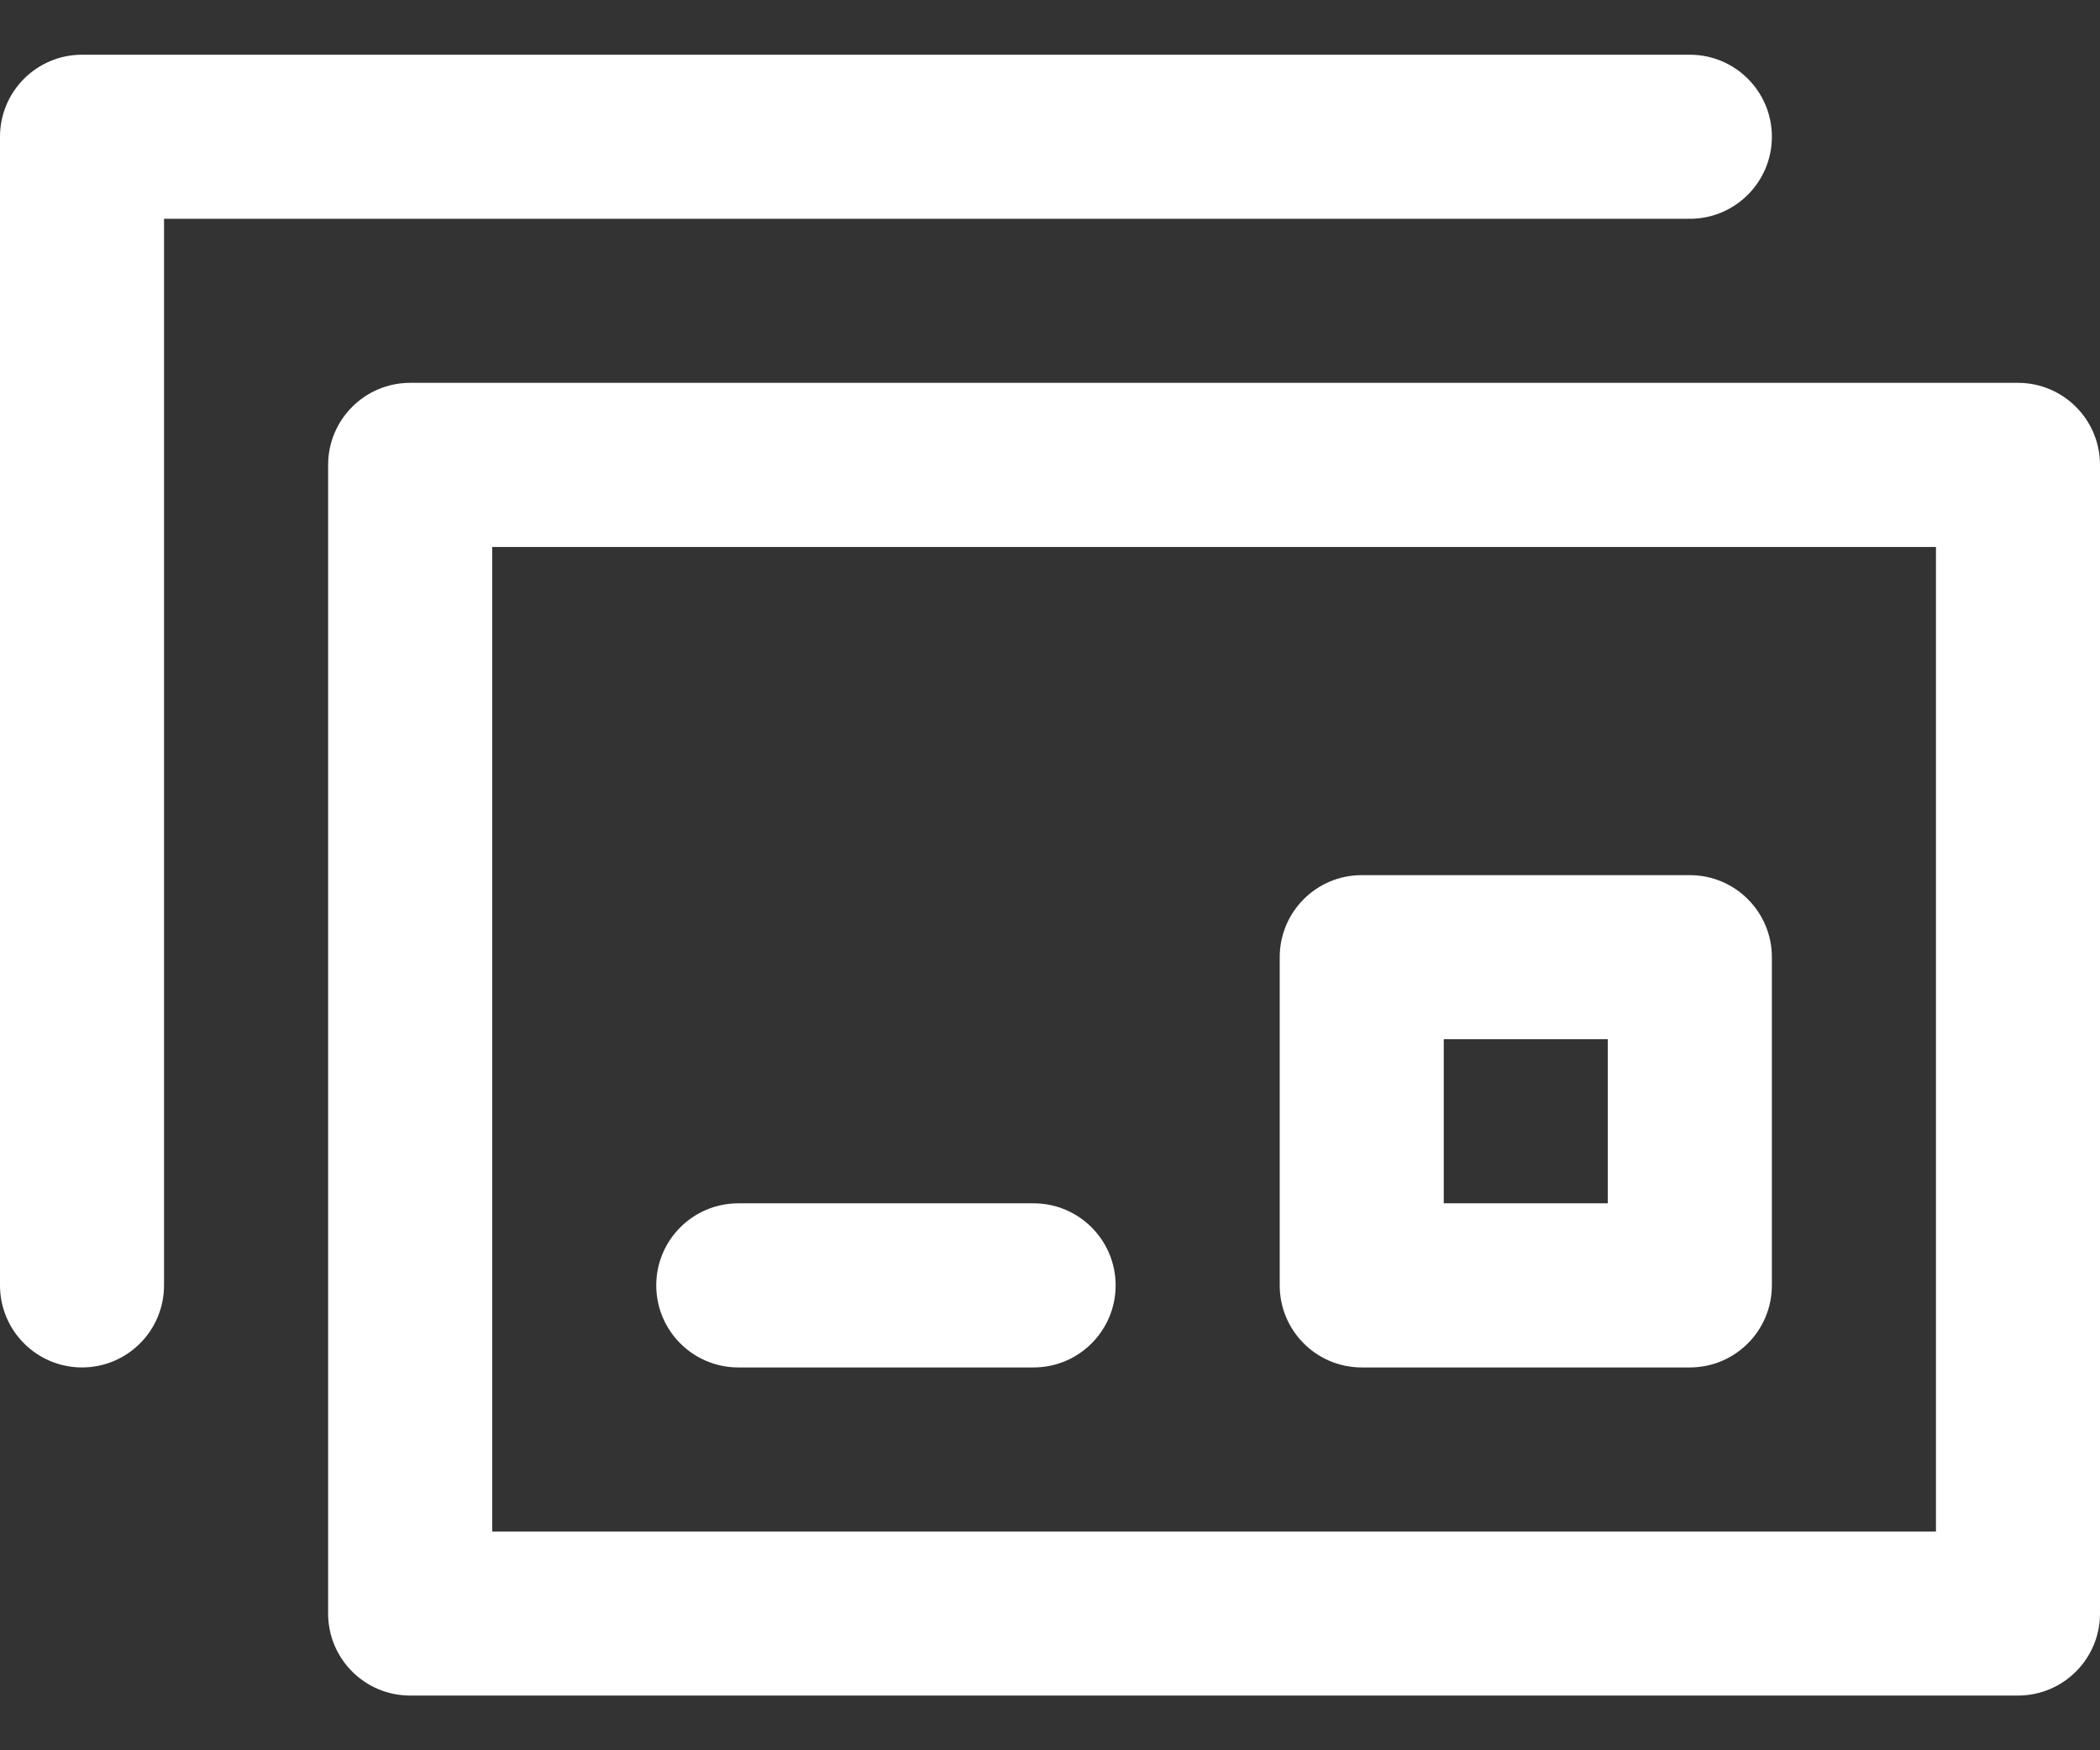 <svg width="36" height="30" viewBox="0 0 36 30" fill="none" xmlns="http://www.w3.org/2000/svg">
<rect x="0" y="0" width="36" height="30" fill="#333333" stroke="none"/>
<path d="M17.719 23.438H12.656C11.88 23.438 11.25 22.808 11.25 22.031C11.25 21.255 11.88 20.625 12.656 20.625H17.719C18.495 20.625 19.125 21.255 19.125 22.031C19.125 22.808 18.495 23.438 17.719 23.438ZM1.406 0.938H28.969C29.745 0.938 30.375 1.567 30.375 2.344C30.375 3.12 29.745 3.75 28.969 3.75H2.812V22.031C2.812 22.808 2.183 23.438 1.406 23.438C0.63 23.438 0 22.808 0 22.031V2.344C0 1.567 0.63 0.938 1.406 0.938ZM28.969 23.438H23.344C22.567 23.438 21.938 22.808 21.938 22.031V16.406C21.938 15.63 22.567 15 23.344 15H28.969C29.745 15 30.375 15.63 30.375 16.406V22.031C30.375 22.808 29.745 23.438 28.969 23.438ZM27.562 17.812H24.75V20.625H27.562V17.812ZM7.031 6.562H34.594C35.37 6.562 36 7.192 36 7.969V27.656C36 28.433 35.37 29.062 34.594 29.062H7.031C6.255 29.062 5.625 28.433 5.625 27.656V7.969C5.625 7.192 6.255 6.562 7.031 6.562ZM8.438 26.25H33.188V9.375H8.438V26.25Z" fill="white"/>
</svg>
